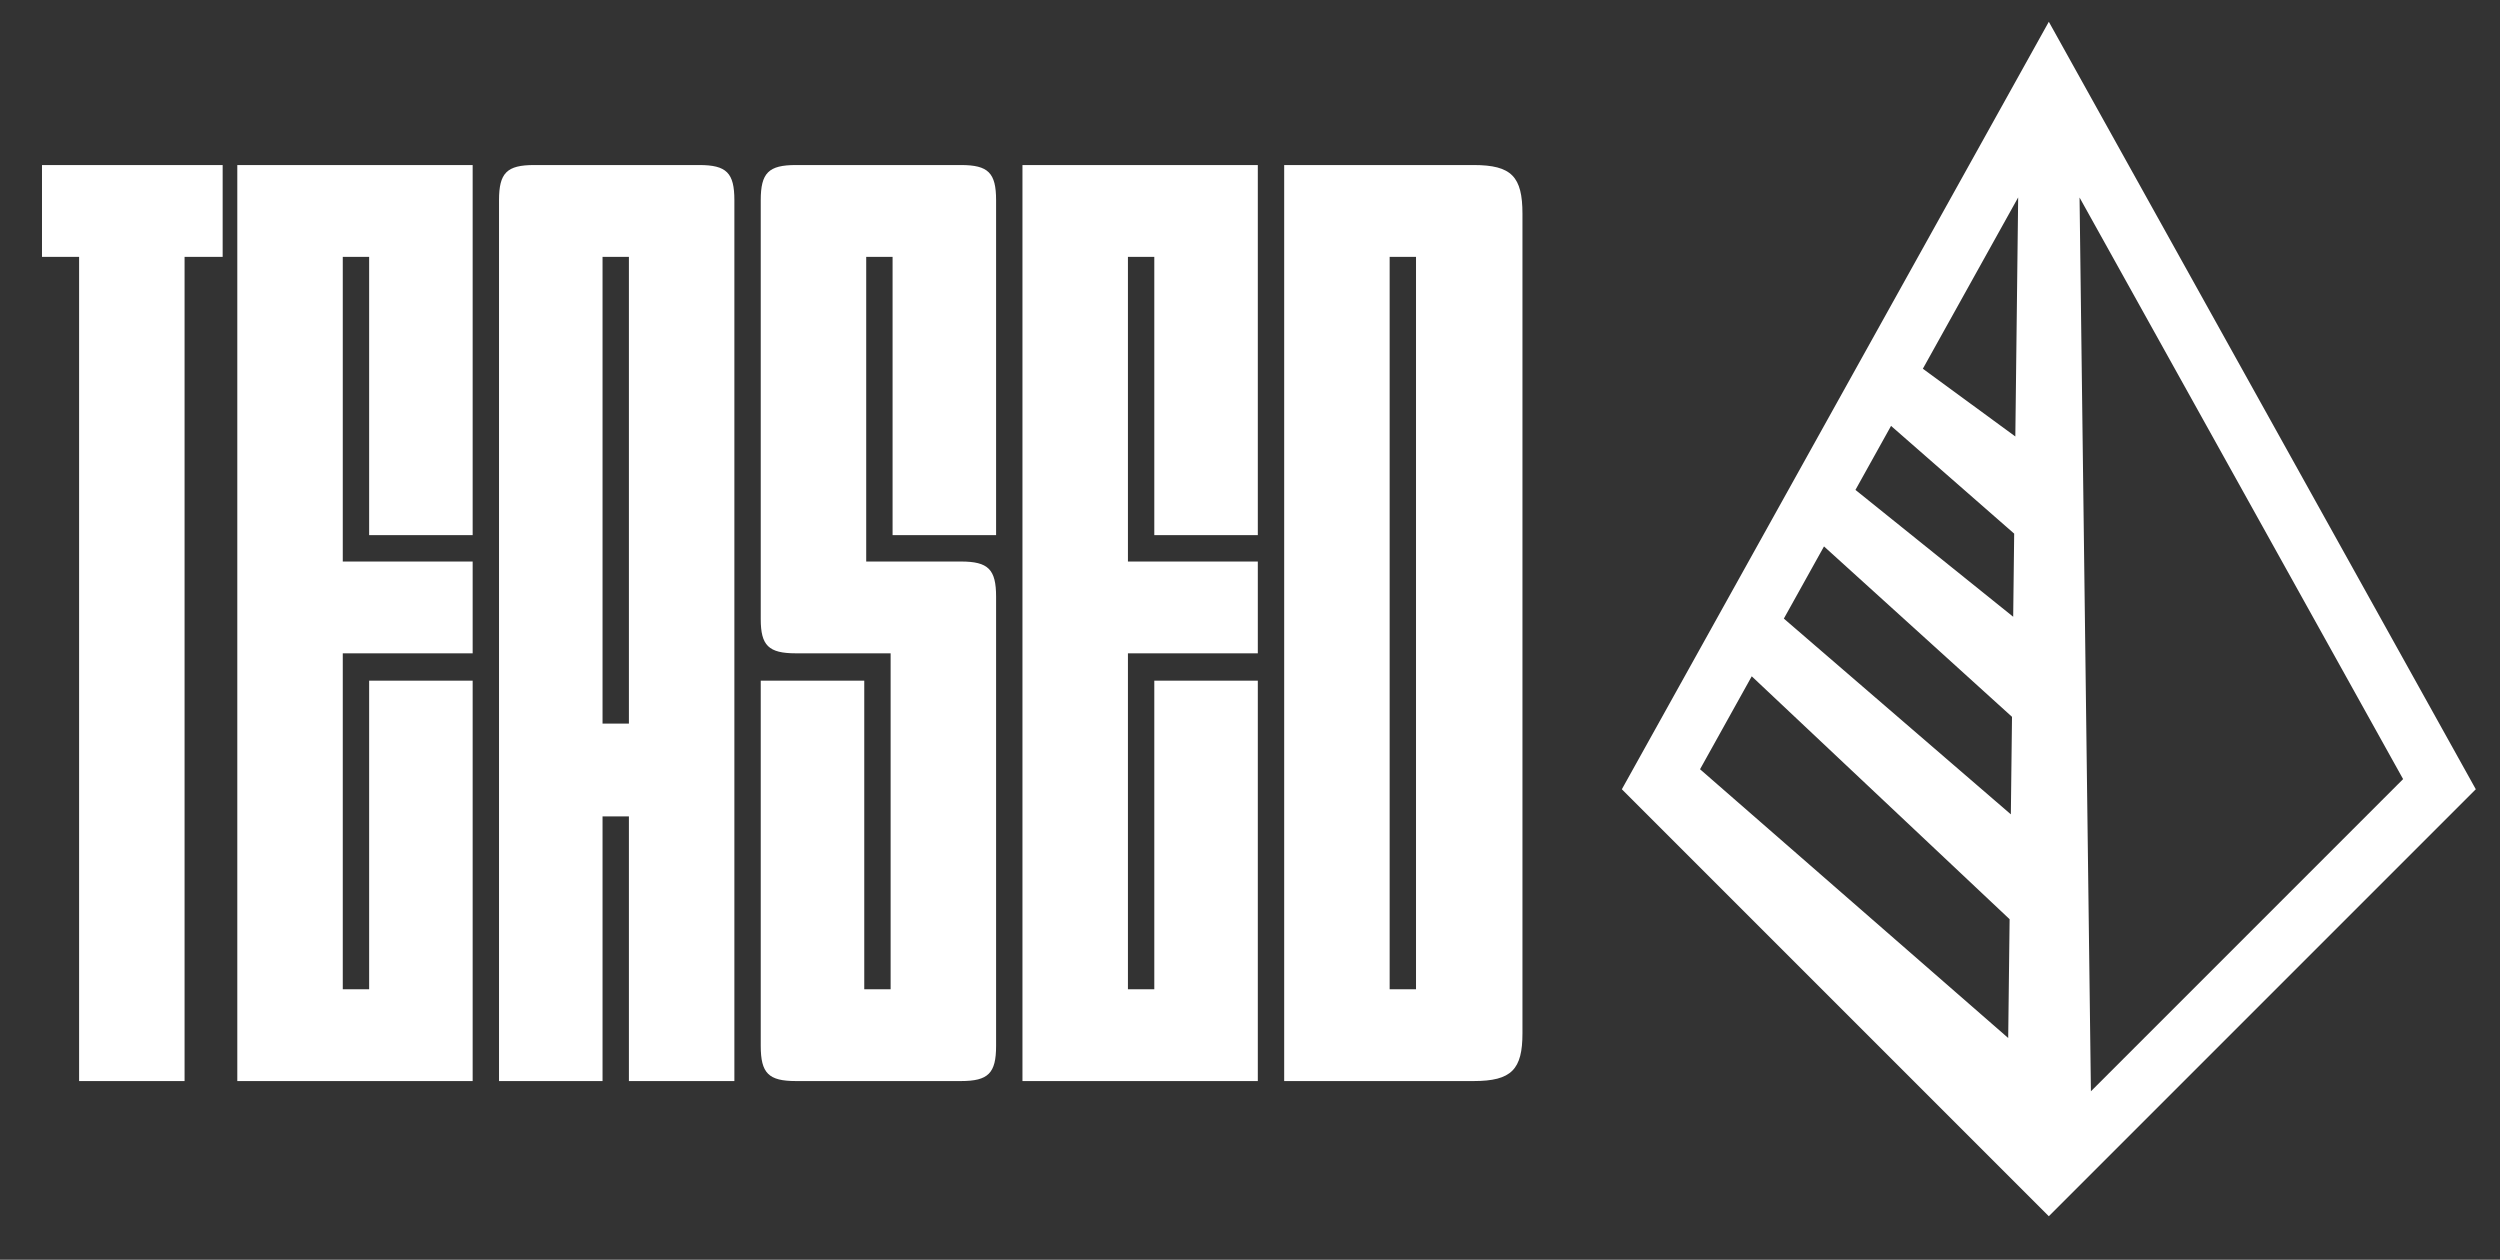 <svg xmlns="http://www.w3.org/2000/svg" width="256" height="129" viewBox="0 0 256 129"><rect x="0" y="0" width="256" height="129" fill="#333333" stroke="none"/><path fill="none" stroke="#fff" stroke-miterlimit="10" stroke-width="6" d="M209.8 113.9l-39.1-34.1m37.5 36.9l-37.5-36.9m38.9 13.8l-31-29.2m30.5 25.7l-30.5-26.3m30.9 8.7L186 51.2m23.5 2.3l-16.8-14.7m16.8 30.9L186 50.8m23.9.2l-17.2-12.6m17.1 81.9l-40-40 40-71.9 40 71.9-40 40zm0-111.9v111.9m0-111.9l-1.3 109.7m1.3-109.4l1.4 110.2"/><path fill="#fff" d="M18.9 110.7H8.1V26.3H4.3v-9.4h18.5v9.4h-3.9zm29.5-43.8H35.1v34.4h2.7V69.7h10.6v41H24.3V16.9h24.1v37.9H37.8V26.3h-2.7v31.2h13.3zm2.7-46.4c0-2.8.8-3.6 3.6-3.6h16.9c2.8 0 3.6.8 3.6 3.6v90.2H64.4V83.6h-2.7v27.1H51.1zm10.6 53.6h2.7V26.3h-2.7zm36.7-16.6c2.8 0 3.6.8 3.6 3.6v46c0 2.8-.8 3.6-3.6 3.6H81.5c-2.8 0-3.6-.8-3.6-3.6V69.7h10.6v31.6h2.7V66.9h-9.7c-2.8 0-3.6-.8-3.6-3.5V20.5c0-2.8.8-3.6 3.6-3.6h16.9c2.8 0 3.6.8 3.6 3.6v34.3H91.4V26.3h-2.7v31.2zm30.4 9.4h-13.3v34.4h2.7V69.7h10.6v41h-24.1V16.9h24.1v37.9h-10.6V26.3h-2.7v31.2h13.3zm27.1 38.9c0 3.7-1.1 4.9-5 4.9h-19.4V16.9h19.4c3.9 0 5 1.2 5 5zm-13.6-4.5h2.7v-75h-2.7z"/></svg>